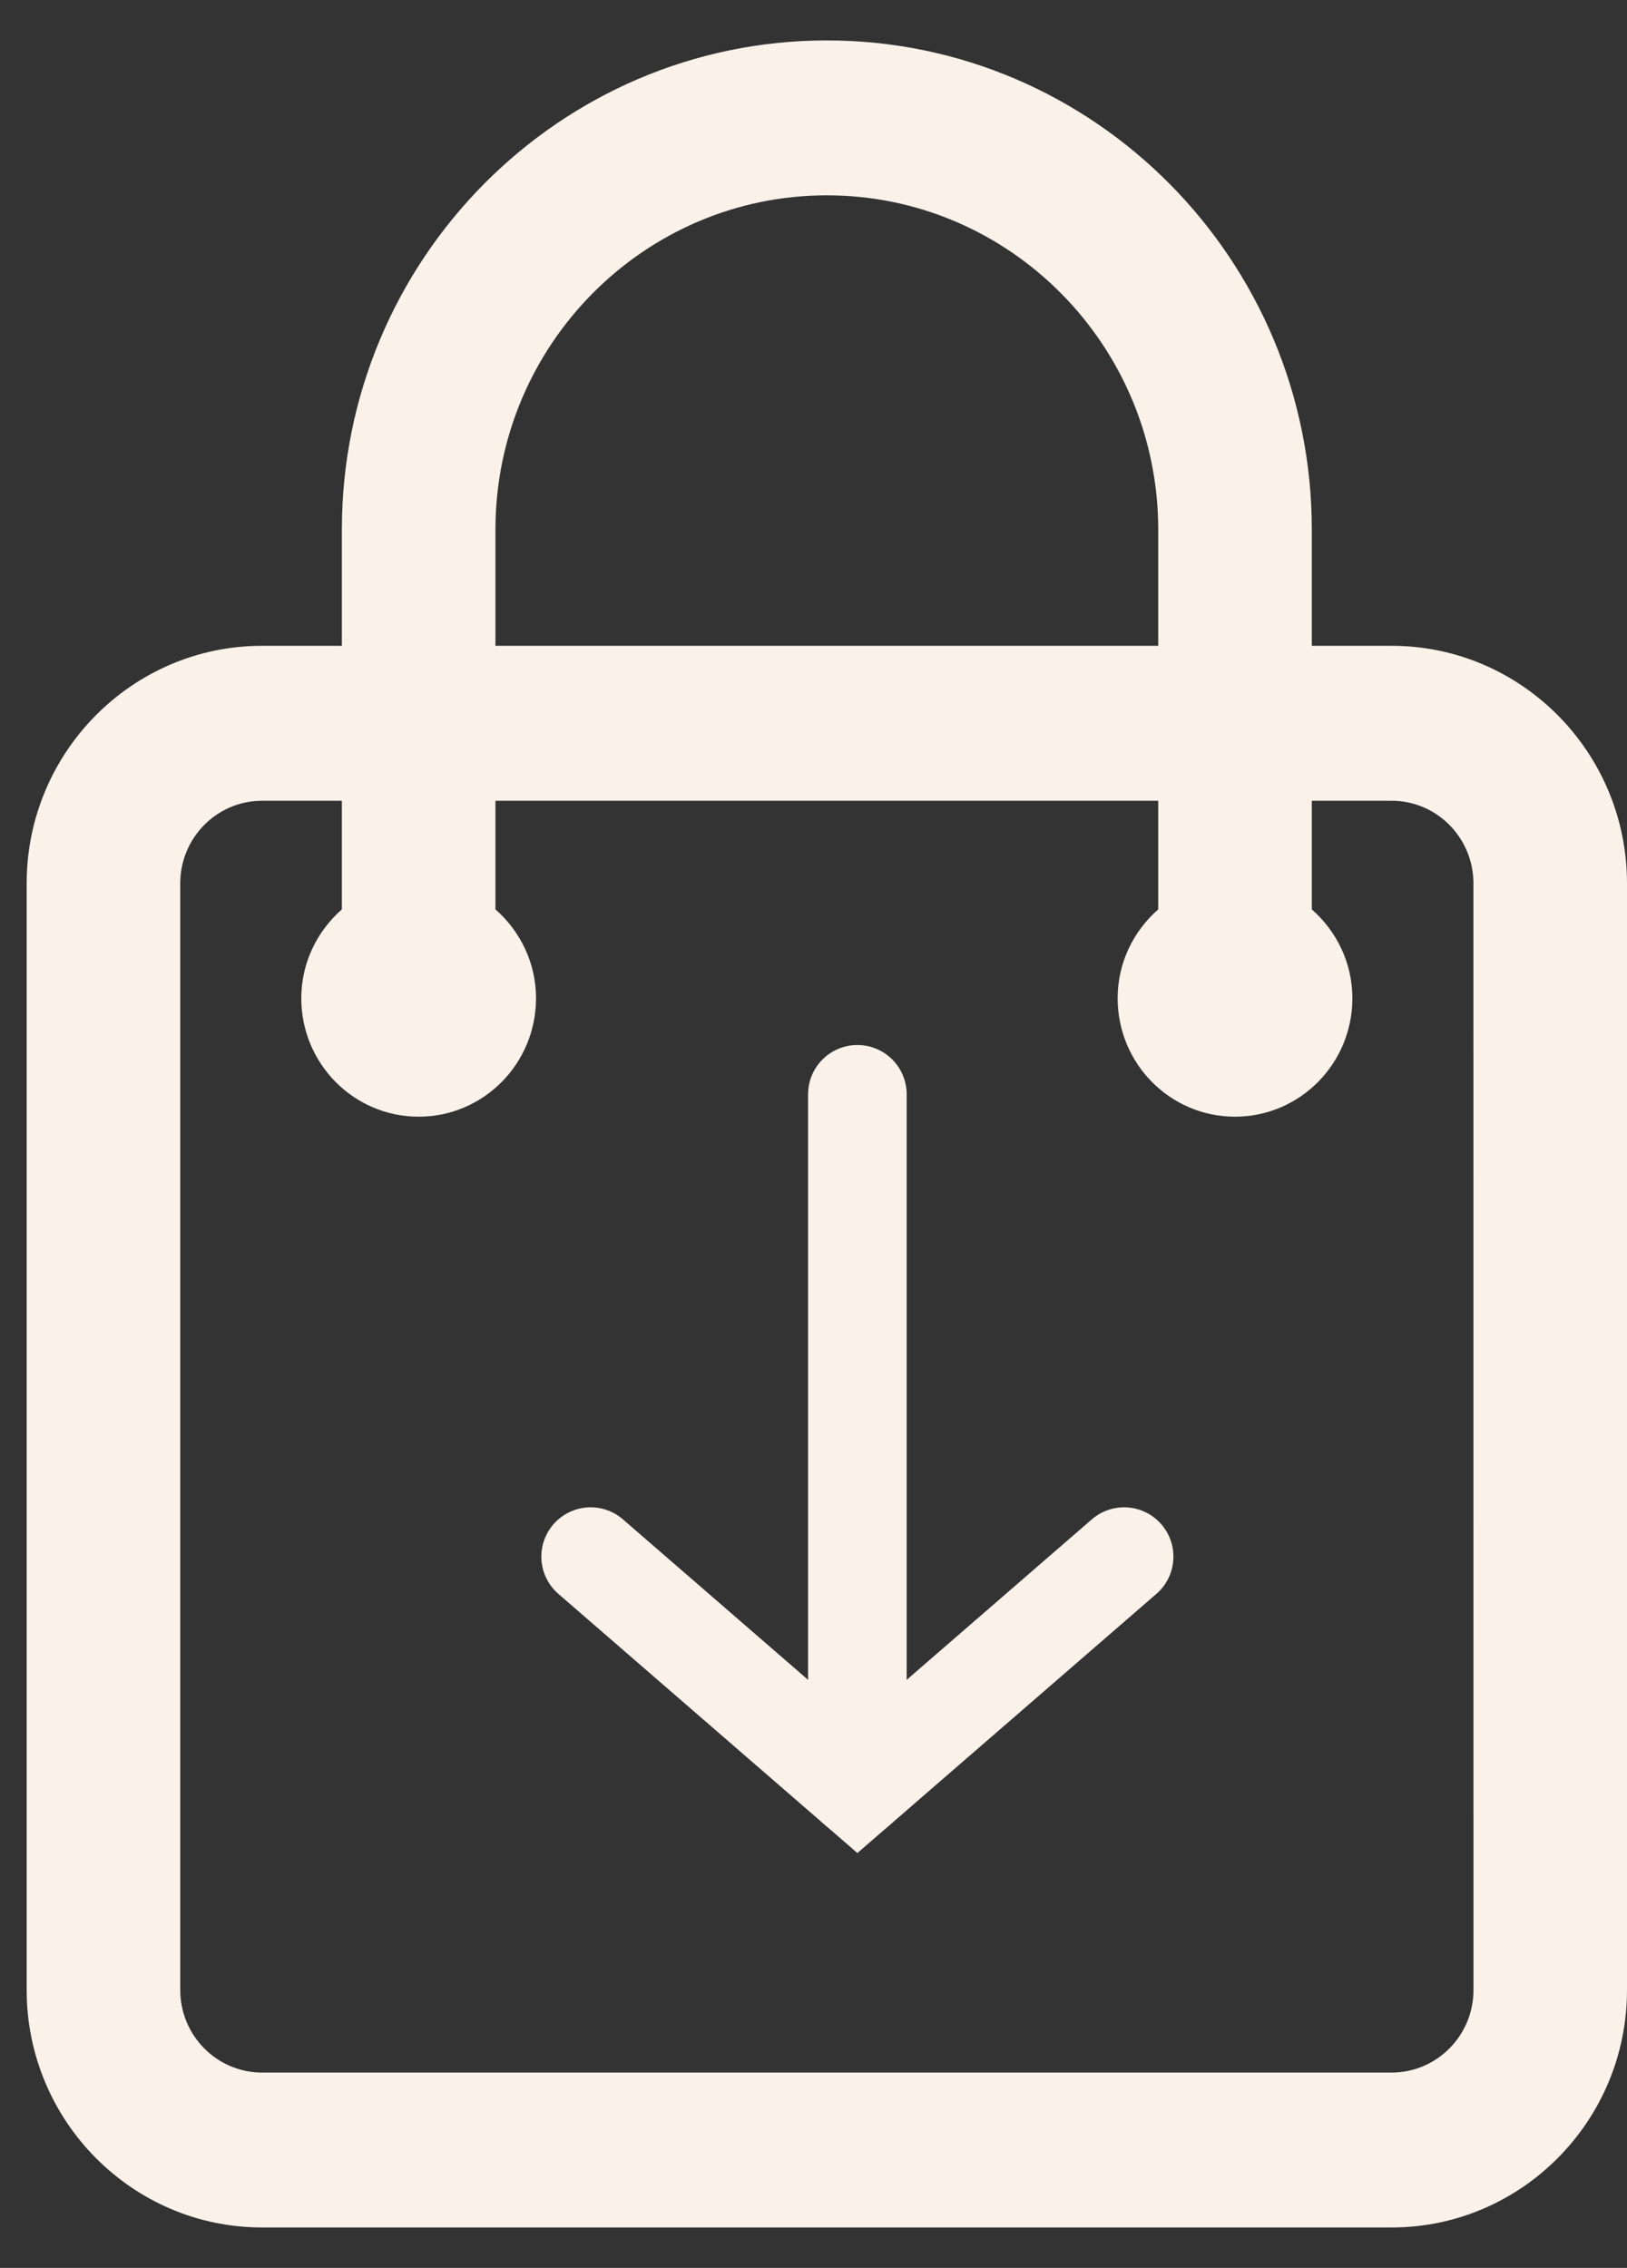 <svg width="33" height="46" viewBox="0 0 33 46" fill="none" xmlns="http://www.w3.org/2000/svg">
<rect x="0" y="0" width="33" height="46" fill="#333333" stroke="none"/>
<path d="M28.226 13.099H26.607V10.742C26.607 5.271 22.194 0.82 16.771 0.82C11.347 0.82 6.934 5.271 6.934 10.742V13.099H5.315C2.683 13.099 0.541 15.26 0.541 17.916V40.364C0.541 43.02 2.683 45.18 5.315 45.18H28.226C30.858 45.18 33 43.02 33 40.364V17.916C33 15.26 30.858 13.099 28.226 13.099ZM10.049 10.742C10.049 7.004 13.064 3.962 16.771 3.962C20.477 3.962 23.492 7.004 23.492 10.742V13.099H10.049V10.742ZM29.886 40.364C29.886 41.288 29.141 42.038 28.226 42.038H5.315C4.4 42.038 3.656 41.287 3.656 40.364V17.916C3.656 16.993 4.4 16.242 5.315 16.242H6.934V18.445C6.434 18.885 6.111 19.525 6.111 20.248C6.111 21.575 7.177 22.65 8.492 22.65C9.806 22.65 10.872 21.575 10.872 20.248C10.872 19.526 10.549 18.885 10.049 18.445V16.242H23.492V18.445C22.991 18.885 22.669 19.525 22.669 20.248C22.669 21.575 23.734 22.65 25.049 22.65C26.364 22.65 27.43 21.575 27.43 20.248C27.43 19.526 27.107 18.885 26.607 18.445V16.242H28.226C29.141 16.242 29.885 16.993 29.885 17.916L29.886 40.364Z" fill="#FAF1E9"/>
<path d="M17.39 22.196V36.262" stroke="#FAF1E9" stroke-width="2" stroke-linecap="round"/>
<path d="M11.98 31.573L17.39 36.262L22.8 31.573" stroke="#FAF1E9" stroke-width="2" stroke-linecap="round"/>
</svg>

